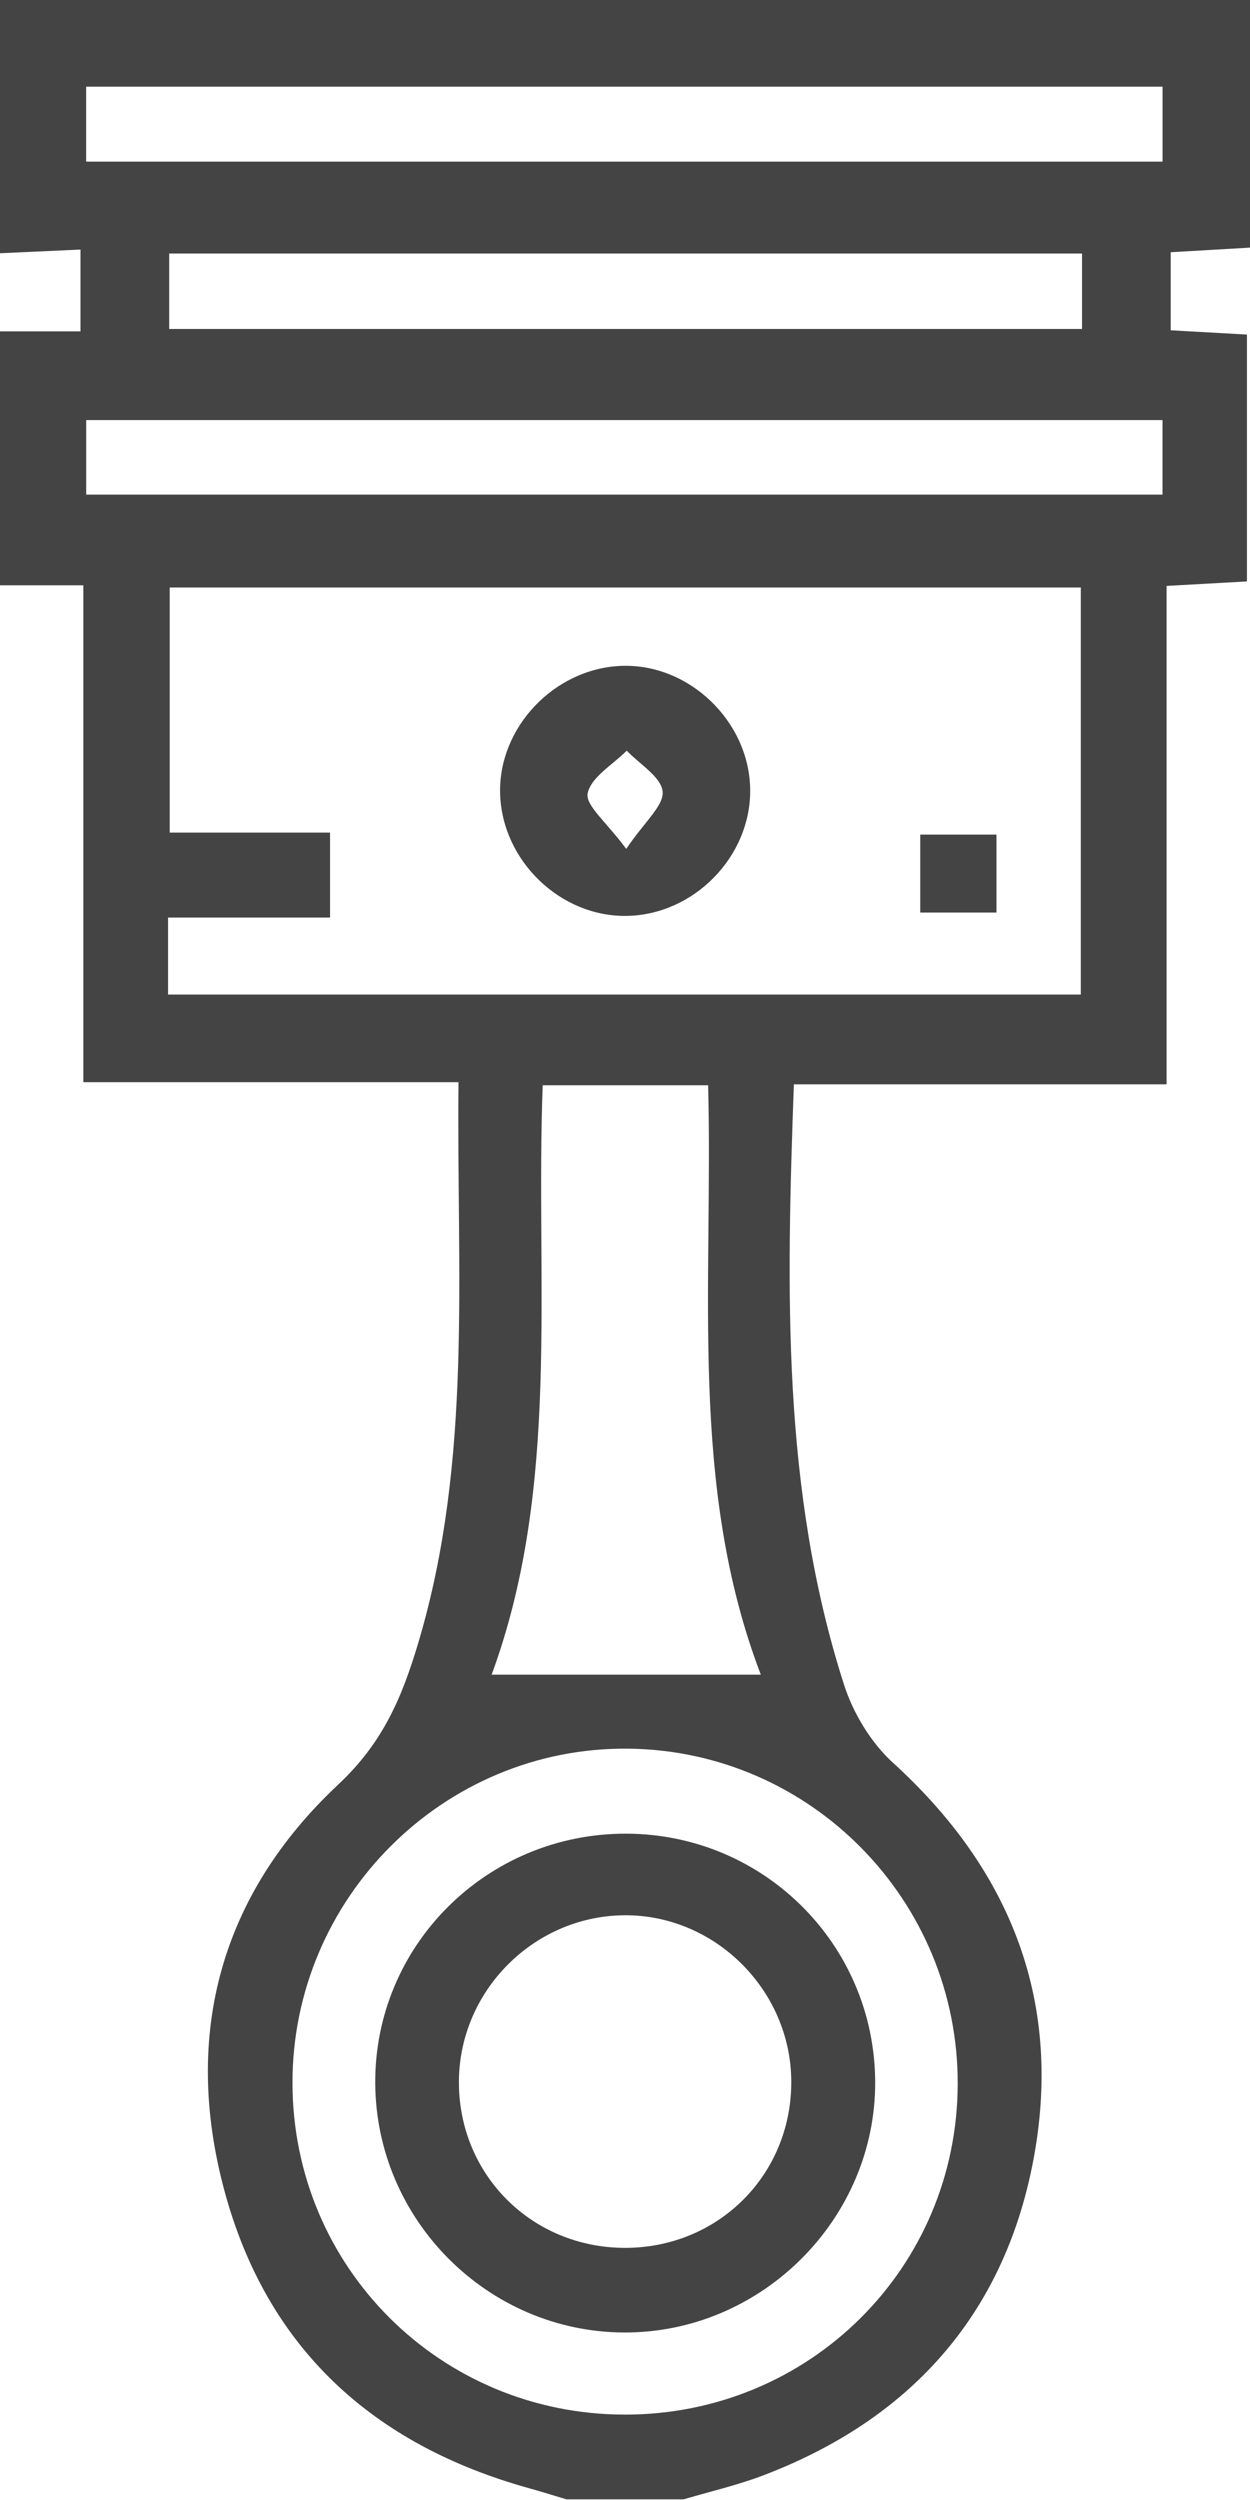 <?xml version="1.0" encoding="utf-8"?>
<!-- Generator: Adobe Illustrator 17.0.0, SVG Export Plug-In . SVG Version: 6.00 Build 0)  -->
<!DOCTYPE svg PUBLIC "-//W3C//DTD SVG 1.1//EN" "http://www.w3.org/Graphics/SVG/1.1/DTD/svg11.dtd">
<svg version="1.1" id="L0001_xA0_Image_1_" xmlns="http://www.w3.org/2000/svg" xmlns:xlink="http://www.w3.org/1999/xlink" x="0px"
	 y="0px" width="479.94px" height="959.88px" viewBox="0 0 479.94 959.88" enable-background="new 0 0 479.94 959.88"
	 xml:space="preserve">
<g>
	<path fill="#444444" d="M262.467,959.63c-14.998,0-29.996,0-44.994,0c-4.718-1.411-9.413-2.904-14.158-4.22
		c-60.114-16.663-100.95-53.833-117.221-114.544c-16.059-59.922-1.277-113.486,43.756-155.673
		c17.143-16.06,24.476-33.344,30.812-54.639c20.92-70.302,14.579-141.81,15.38-215.036c-48.64,0-95.208,0-144.047,0
		c0-64.521,0-127.259,0-190.797c-12.202,0-22.099,0-31.995,0c0-32.496,0-64.992,0-97.488c10.318,0,20.635,0,30.903,0
		c0-11.6,0-20.607,0-31.412C19.651,96.337,9.825,96.787,0,97.237C0,64.741,0,32.245,0-0.25c159.98,0,319.96,0,479.94,0
		c0,31.585,0,63.17,0,95.325c-11.739,0.683-20.889,1.214-30.439,1.77c0,10.745,0,20.226,0,29.97
		c10.708,0.602,19.83,1.115,29.269,1.646c0,32.19,0,63.063,0,94.779c-10.26,0.573-19.439,1.086-30.857,1.723
		c0,63.422,0,126.159,0,191.365c-49.252,0-96.271,0-143.097,0c-2.877,79.292-4.641,156.077,19.238,230.473
		c3.519,10.964,10.344,22.312,18.801,30.006c45.795,41.665,65.44,92.725,53.764,153.314
		c-11.381,59.059-47.552,99.088-103.875,120.421C282.915,954.265,272.573,956.635,262.467,959.63z M64.531,381.867
		c117.931,0,234.192,0,350.447,0c0-53.151,0-104.688,0-156.3c-117.422,0-233.711,0-349.809,0c0,31.855,0,62.147,0,94.107
		c20.986,0,40.766,0,61.554,0c0,11.277,0,20.852,0,32.625c-21.183,0-41.419,0-62.193,0C64.531,363.072,64.531,371.65,64.531,381.867
		z M239.845,927.092c70.893,0.084,127.683-56.283,127.867-126.915c0.184-70.497-56.438-128.091-126.601-128.775
		c-70.704-0.689-128.912,57.344-128.809,128.422C112.405,870.486,169.049,927.008,239.845,927.092z M271.885,416.689
		c-22.358,0-42.115,0-63.509,0c-2.876,76.785,7.07,153.812-19.614,226.304c35.797,0,68.106,0,103.353,0
		C264.362,570.454,273.873,493.835,271.885,416.689z M33.08,62.059c138.852,0,276.309,0,413.288,0c0-10.666,0-19.668,0-28.777
		c-138.521,0-275.494,0-413.288,0C33.08,43.304,33.08,51.899,33.08,62.059z M33.099,189.92c138.876,0,276.29,0,413.253,0
		c0-10.56,0-19.553,0-28.621c-138.513,0-275.463,0-413.253,0C33.099,171.135,33.099,179.716,33.099,189.92z M415.444,97.349
		c-117.643,0-233.855,0-350.481,0c0,10.422,0,19.442,0,28.963c117.31,0,233.569,0,350.481,0
		C415.444,116.512,415.444,107.933,415.444,97.349z"/>
	<path fill="#444444" d="M240.712,351.664c-25.505,0.452-47.912-21.106-48.691-46.846c-0.767-25.369,20.677-48.087,46.396-49.15
		c26.133-1.08,49.481,21.4,49.621,47.775C288.174,329.014,266.391,351.209,240.712,351.664z M240.439,325.928
		c7.058-10.45,14.532-16.654,13.976-22.027c-0.584-5.643-8.861-10.489-13.777-15.683c-5.337,5.389-13.71,10.147-15.005,16.376
		C224.676,309.197,232.945,315.717,240.439,325.928z"/>
	<path fill="#444444" d="M353.33,320.451c10.127,0,19.134,0,29.266,0c0,10.19,0,19.305,0,29.928c-9.537,0-18.987,0-29.266,0
		C353.33,340.355,353.33,330.773,353.33,320.451z"/>
	<path fill="#444444" d="M240.503,704.039c52.682,0.166,95.172,42.449,95.522,95.058c0.352,52.767-43.604,96.722-96.467,96.468
		c-52.261-0.252-95.099-43.109-95.483-95.524C143.687,746.96,186.967,703.871,240.503,704.039z M303.812,799.143
		c-0.149-35.223-29.649-64.331-64.625-63.766c-34.451,0.556-62.699,29.061-62.983,63.556c-0.295,35.8,27.796,64.082,63.702,64.135
		C275.823,863.12,303.964,834.972,303.812,799.143z"/>
</g>
</svg>
